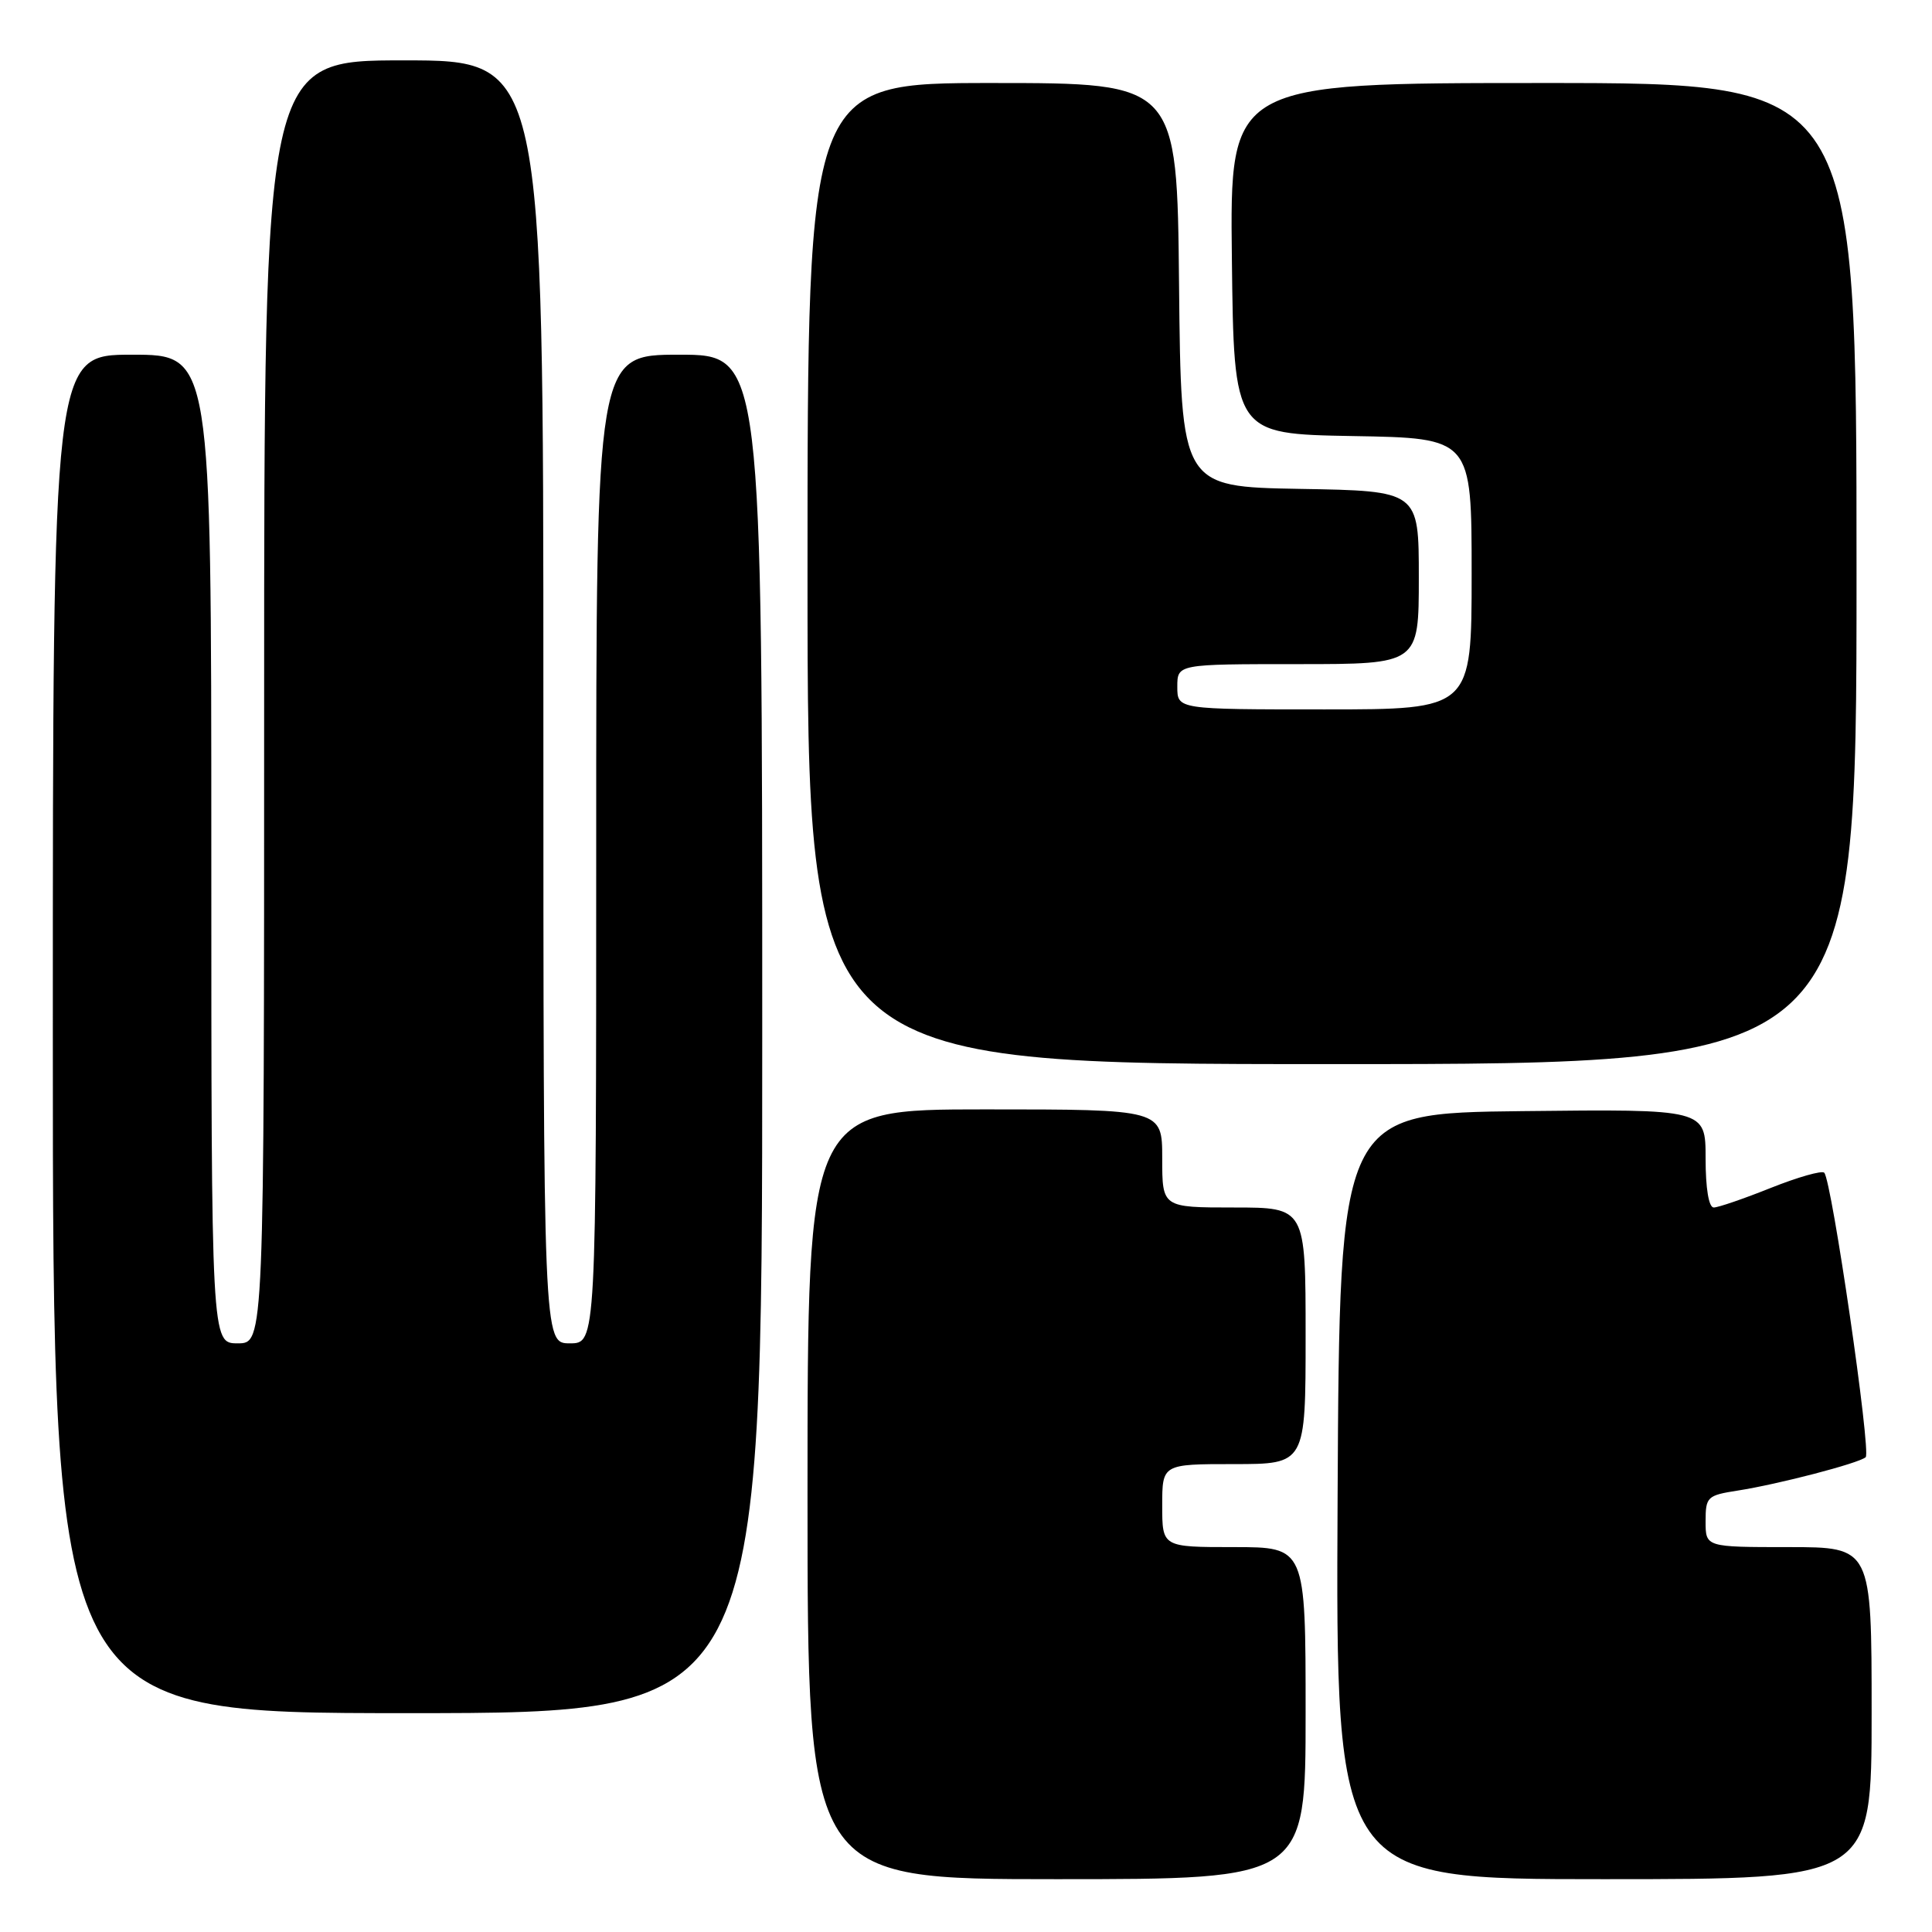<?xml version="1.0" encoding="UTF-8" standalone="no"?>
<!DOCTYPE svg PUBLIC "-//W3C//DTD SVG 1.1//EN" "http://www.w3.org/Graphics/SVG/1.1/DTD/svg11.dtd" >
<svg xmlns="http://www.w3.org/2000/svg" xmlns:xlink="http://www.w3.org/1999/xlink" version="1.1" viewBox="0 0 256 256">
 <g >
 <path fill="currentColor"
d=" M 173.00 227.00 C 173.00 205.00 173.00 205.00 163.50 205.00 C 154.00 205.00 154.00 205.00 154.00 199.50 C 154.00 194.00 154.00 194.00 163.50 194.00 C 173.00 194.00 173.00 194.00 173.00 177.00 C 173.00 160.00 173.00 160.00 163.50 160.00 C 154.00 160.00 154.00 160.00 154.00 153.50 C 154.00 147.00 154.00 147.00 130.50 147.00 C 107.00 147.00 107.00 147.00 107.00 198.00 C 107.00 249.00 107.00 249.00 140.00 249.00 C 173.00 249.00 173.00 249.00 173.00 227.00 Z  M 248.00 227.00 C 248.00 205.00 248.00 205.00 237.00 205.00 C 226.00 205.00 226.00 205.00 226.00 201.59 C 226.00 198.34 226.21 198.14 230.25 197.51 C 235.64 196.67 246.27 193.90 247.21 193.09 C 247.97 192.44 242.71 156.38 241.72 155.39 C 241.40 155.07 238.22 155.98 234.65 157.40 C 231.08 158.83 227.67 160.00 227.08 160.00 C 226.42 160.00 226.00 157.48 226.00 153.48 C 226.00 146.96 226.00 146.96 201.75 147.23 C 177.50 147.50 177.50 147.50 177.24 198.25 C 176.98 249.00 176.98 249.00 212.49 249.00 C 248.00 249.00 248.00 249.00 248.00 227.00 Z  M 101.00 137.00 C 101.00 47.00 101.00 47.00 90.00 47.00 C 79.00 47.00 79.00 47.00 79.00 112.50 C 79.00 178.00 79.00 178.00 75.50 178.00 C 72.00 178.00 72.00 178.00 72.00 93.00 C 72.00 8.00 72.00 8.00 53.50 8.00 C 35.00 8.00 35.00 8.00 35.00 93.00 C 35.00 178.00 35.00 178.00 31.50 178.00 C 28.00 178.00 28.00 178.00 28.00 112.50 C 28.00 47.00 28.00 47.00 17.50 47.00 C 7.00 47.00 7.00 47.00 7.00 137.00 C 7.00 227.00 7.00 227.00 54.00 227.00 C 101.00 227.00 101.00 227.00 101.00 137.00 Z  M 246.00 76.00 C 246.00 11.00 246.00 11.00 204.48 11.00 C 162.96 11.00 162.96 11.00 163.23 34.25 C 163.50 57.50 163.50 57.50 179.25 57.78 C 195.00 58.05 195.00 58.05 195.00 76.03 C 195.00 94.00 195.00 94.00 175.50 94.00 C 156.00 94.00 156.00 94.00 156.00 91.00 C 156.00 88.00 156.00 88.00 172.00 88.00 C 188.00 88.00 188.00 88.00 188.00 76.53 C 188.00 65.05 188.00 65.05 172.25 64.78 C 156.50 64.50 156.50 64.50 156.23 37.75 C 155.97 11.00 155.97 11.00 131.48 11.00 C 107.00 11.00 107.00 11.00 107.00 76.00 C 107.00 141.00 107.00 141.00 176.50 141.00 C 246.00 141.00 246.00 141.00 246.00 76.00 Z "/>
</g>
</svg>